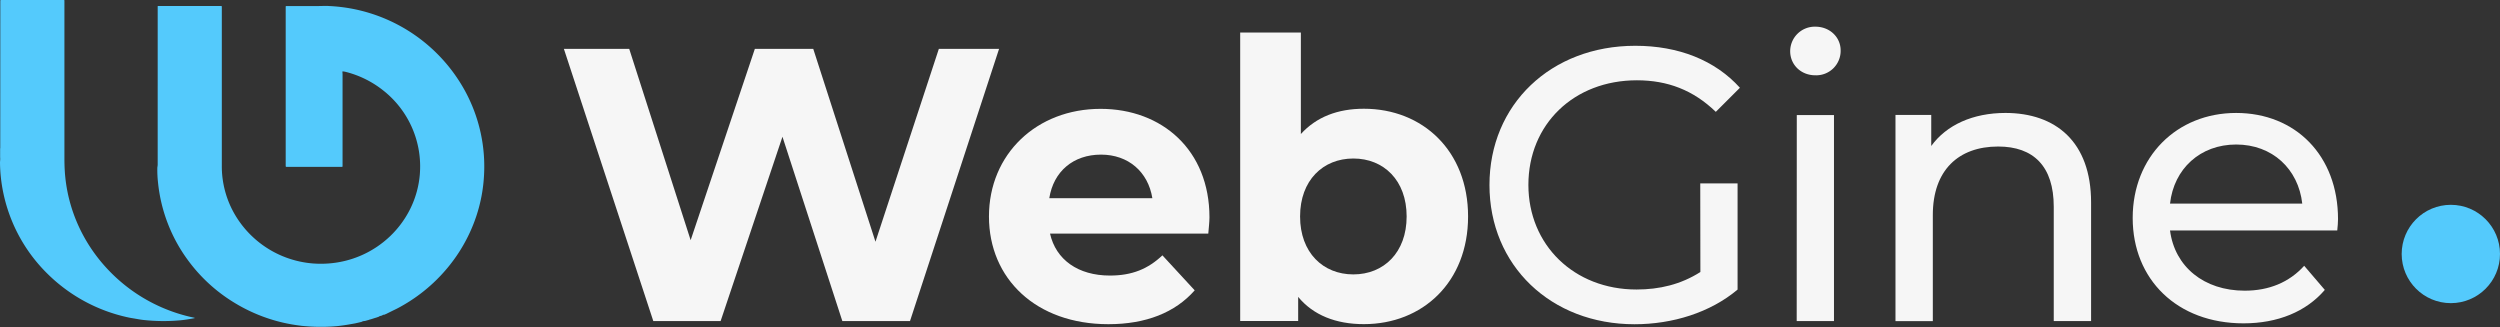 <svg xmlns="http://www.w3.org/2000/svg" viewBox="0 0 1369.97 179.22"><rect x="0" y="0" width="1369.97" height="179.22" fill="#333333" stroke="none"/><defs><style>.cls-1{fill:#54cafc;}.cls-2{fill:#f6f6f6;}</style></defs><g id="Layer_2" data-name="Layer 2"><g id="Layer_1-2" data-name="Layer 1"><path class="cls-1" d="M265.2,96.76c-1.79,29.94-19.4,56.76-45.68,71.29-1.28.71-2.59,1.39-3.91,2l-3.64,1.8-.08.05-.12.06-.17.08-1.23.5c-.24-.1-.4-.08-.46,0a3.43,3.43,0,0,1-1.72.63.4.4,0,0,0-.34.28c-.61.22-1.27.46-2,.7l-.11,0c-.85.29-1.78.59-2.78.89a.81.81,0,0,0-.56.17q-1.22.36-2.55.72a2,2,0,0,0-.85.09,2.3,2.3,0,0,0-.76.33q-1.76.45-3.69.87c-3.18.57-6.33,1.14-9.56,1.46-.75.08-1.51.14-2.28.19a100.62,100.62,0,0,1-16.77-.26c-.45,0-.89-.1-1.34-.15h0a89.76,89.76,0,0,1-36-12.47,88.17,88.17,0,0,1-25-22.59A86.4,86.4,0,0,1,86.58,99.9a62.82,62.82,0,0,1-.37-7.71c0-.67.2-1.28.2-2V3.47a.18.18,0,0,1,.18-.18h34.57c.26,0,.39.12.39.38q0,43.52,0,87a52.45,52.45,0,0,0,8.82,29.56,54.58,54.58,0,0,0,48.77,24.21c27-1.53,48.73-22.5,50.92-48.89a53,53,0,0,0-20.08-46,54.42,54.42,0,0,0-19.91-10,15.3,15.3,0,0,0-2.1-.43.29.29,0,0,0-.35.33,10.6,10.6,0,0,1,.1,1.5V91.12a.32.32,0,0,1-.33.32H157a.39.39,0,0,1-.44-.43V3.61a.3.3,0,0,1,.31-.3q8.7,0,17.72,0c2,0,3.92-.15,5.9,0a89.6,89.6,0,0,1,74.34,46.51A86.5,86.5,0,0,1,265.2,96.76Z"/><path class="cls-1" d="M106.22,174.43c-2.44.42-4.84.87-7.37,1.09a100.79,100.79,0,0,1-20.74-.24c-1.84-.23-3.85-.64-5.81-.95-.76-.12-1.52-.27-2.27-.44a89.62,89.62,0,0,1-44.14-24A87,87,0,0,1,0,89.32,12,12,0,0,1,.07,88h0a10.34,10.34,0,0,0,0-1.85.36.36,0,0,0,0-.11V84.4a.22.22,0,0,0,0-.16V83.17a.35.35,0,0,0,0-.18V81.35a.51.51,0,0,0,.07-.24L.18.39A.35.35,0,0,1,.58,0H35.05a.25.25,0,0,1,.25.25q0,42,0,86.27c0,2.34.05,4.5.16,6.5,1.42,26.2,14.83,50.17,36.39,65.84a90,90,0,0,0,34.38,15.2C106.87,174.2,106.87,174.32,106.22,174.43Z"/><line class="cls-1" x1="0.07" y1="87.97" x2="0.06" y2="91.45"/><line class="cls-1" x1="0.07" y1="86" x2="0.07" y2="87.96"/><line class="cls-1" x1="0.07" y1="82.99" x2="0.07" y2="84.4"/><line class="cls-1" x1="0.18" y1="0.39" x2="0.08" y2="81.35"/><path class="cls-2" d="M547.48,26.77,498.67,175.94H461.59l-32.81-101-33.89,101H358L309,26.77h35.8l33.67,104.85L413.65,26.77h32l34.1,105.7,34.73-105.7Z"/><path class="cls-2" d="M662.13,128H575.4c3.2,14.28,15.34,23,32.82,23,12.15,0,20.88-3.62,28.77-11.08l17.69,19.18C644,171.25,628,177.65,607.37,177.65c-39.64,0-65.43-24.94-65.43-59,0-34.31,26.21-59,61.16-59,33.67,0,59.67,22.59,59.67,59.45C662.77,121.6,662.35,125.22,662.13,128ZM575,108.6h56.48c-2.35-14.49-13.22-23.87-28.13-23.87C588.19,84.73,577.32,93.9,575,108.6Z"/><path class="cls-2" d="M804.49,118.62c0,36-24.93,59-57.11,59-15.34,0-27.7-4.91-36-14.92v13.21H679.61V17.82h33.25V73.44c8.52-9.38,20.24-13.85,34.52-13.85C779.56,59.59,804.49,82.6,804.49,118.62Zm-33.67,0c0-19.82-12.57-31.76-29.2-31.76s-29.19,11.94-29.19,31.76,12.57,31.75,29.19,31.75S770.82,138.43,770.82,118.62Z"/><path class="cls-2" d="M931.72,100.5h20.45v58.18c-14.91,12.57-35.58,19-56.47,19-45.82,0-79.49-32.18-79.49-76.3s33.67-76.29,79.92-76.29c23.65,0,43.68,7.89,57.32,23L940.24,61.29C927.88,49.36,913.82,44,897,44c-34.52,0-59.46,24.08-59.46,57.32,0,32.82,24.94,57.33,59.25,57.33,12.57,0,24.29-2.77,35-9.59Z"/><path class="cls-2" d="M981,28.05A13.47,13.47,0,0,1,994.8,14.62c7.88,0,13.85,5.75,13.85,13A13.39,13.39,0,0,1,994.8,41.26C986.91,41.26,981,35.51,981,28.05Zm3.62,35H1005V175.94H984.57Z"/><path class="cls-2" d="M1145.89,110.94v65h-20.46V113.29c0-22.16-11.08-33-30.47-33-21.74,0-35.8,13-35.8,37.5v58.18H1038.7V63h19.6V80c8.31-11.5,22.8-18.11,40.71-18.11C1126.5,61.93,1145.89,77.7,1145.89,110.94Z"/><path class="cls-2" d="M1280.79,126.29h-91.64c2.56,19.82,18.54,33,40.92,33,13.21,0,24.29-4.48,32.6-13.64l11.3,13.21c-10.23,11.94-25.79,18.33-44.54,18.33-36.44,0-60.74-24.08-60.74-57.75,0-33.46,24.08-57.54,56.69-57.54s55.83,23.44,55.83,58.18C1281.21,121.81,1281,124.37,1280.79,126.29Zm-91.64-14.71h72.46c-2.14-19-16.41-32.39-36.23-32.39C1205.77,79.19,1191.28,92.4,1189.15,111.58Z"/><circle class="cls-1" cx="1343.03" cy="139.18" r="26.94"/></g></g></svg>
